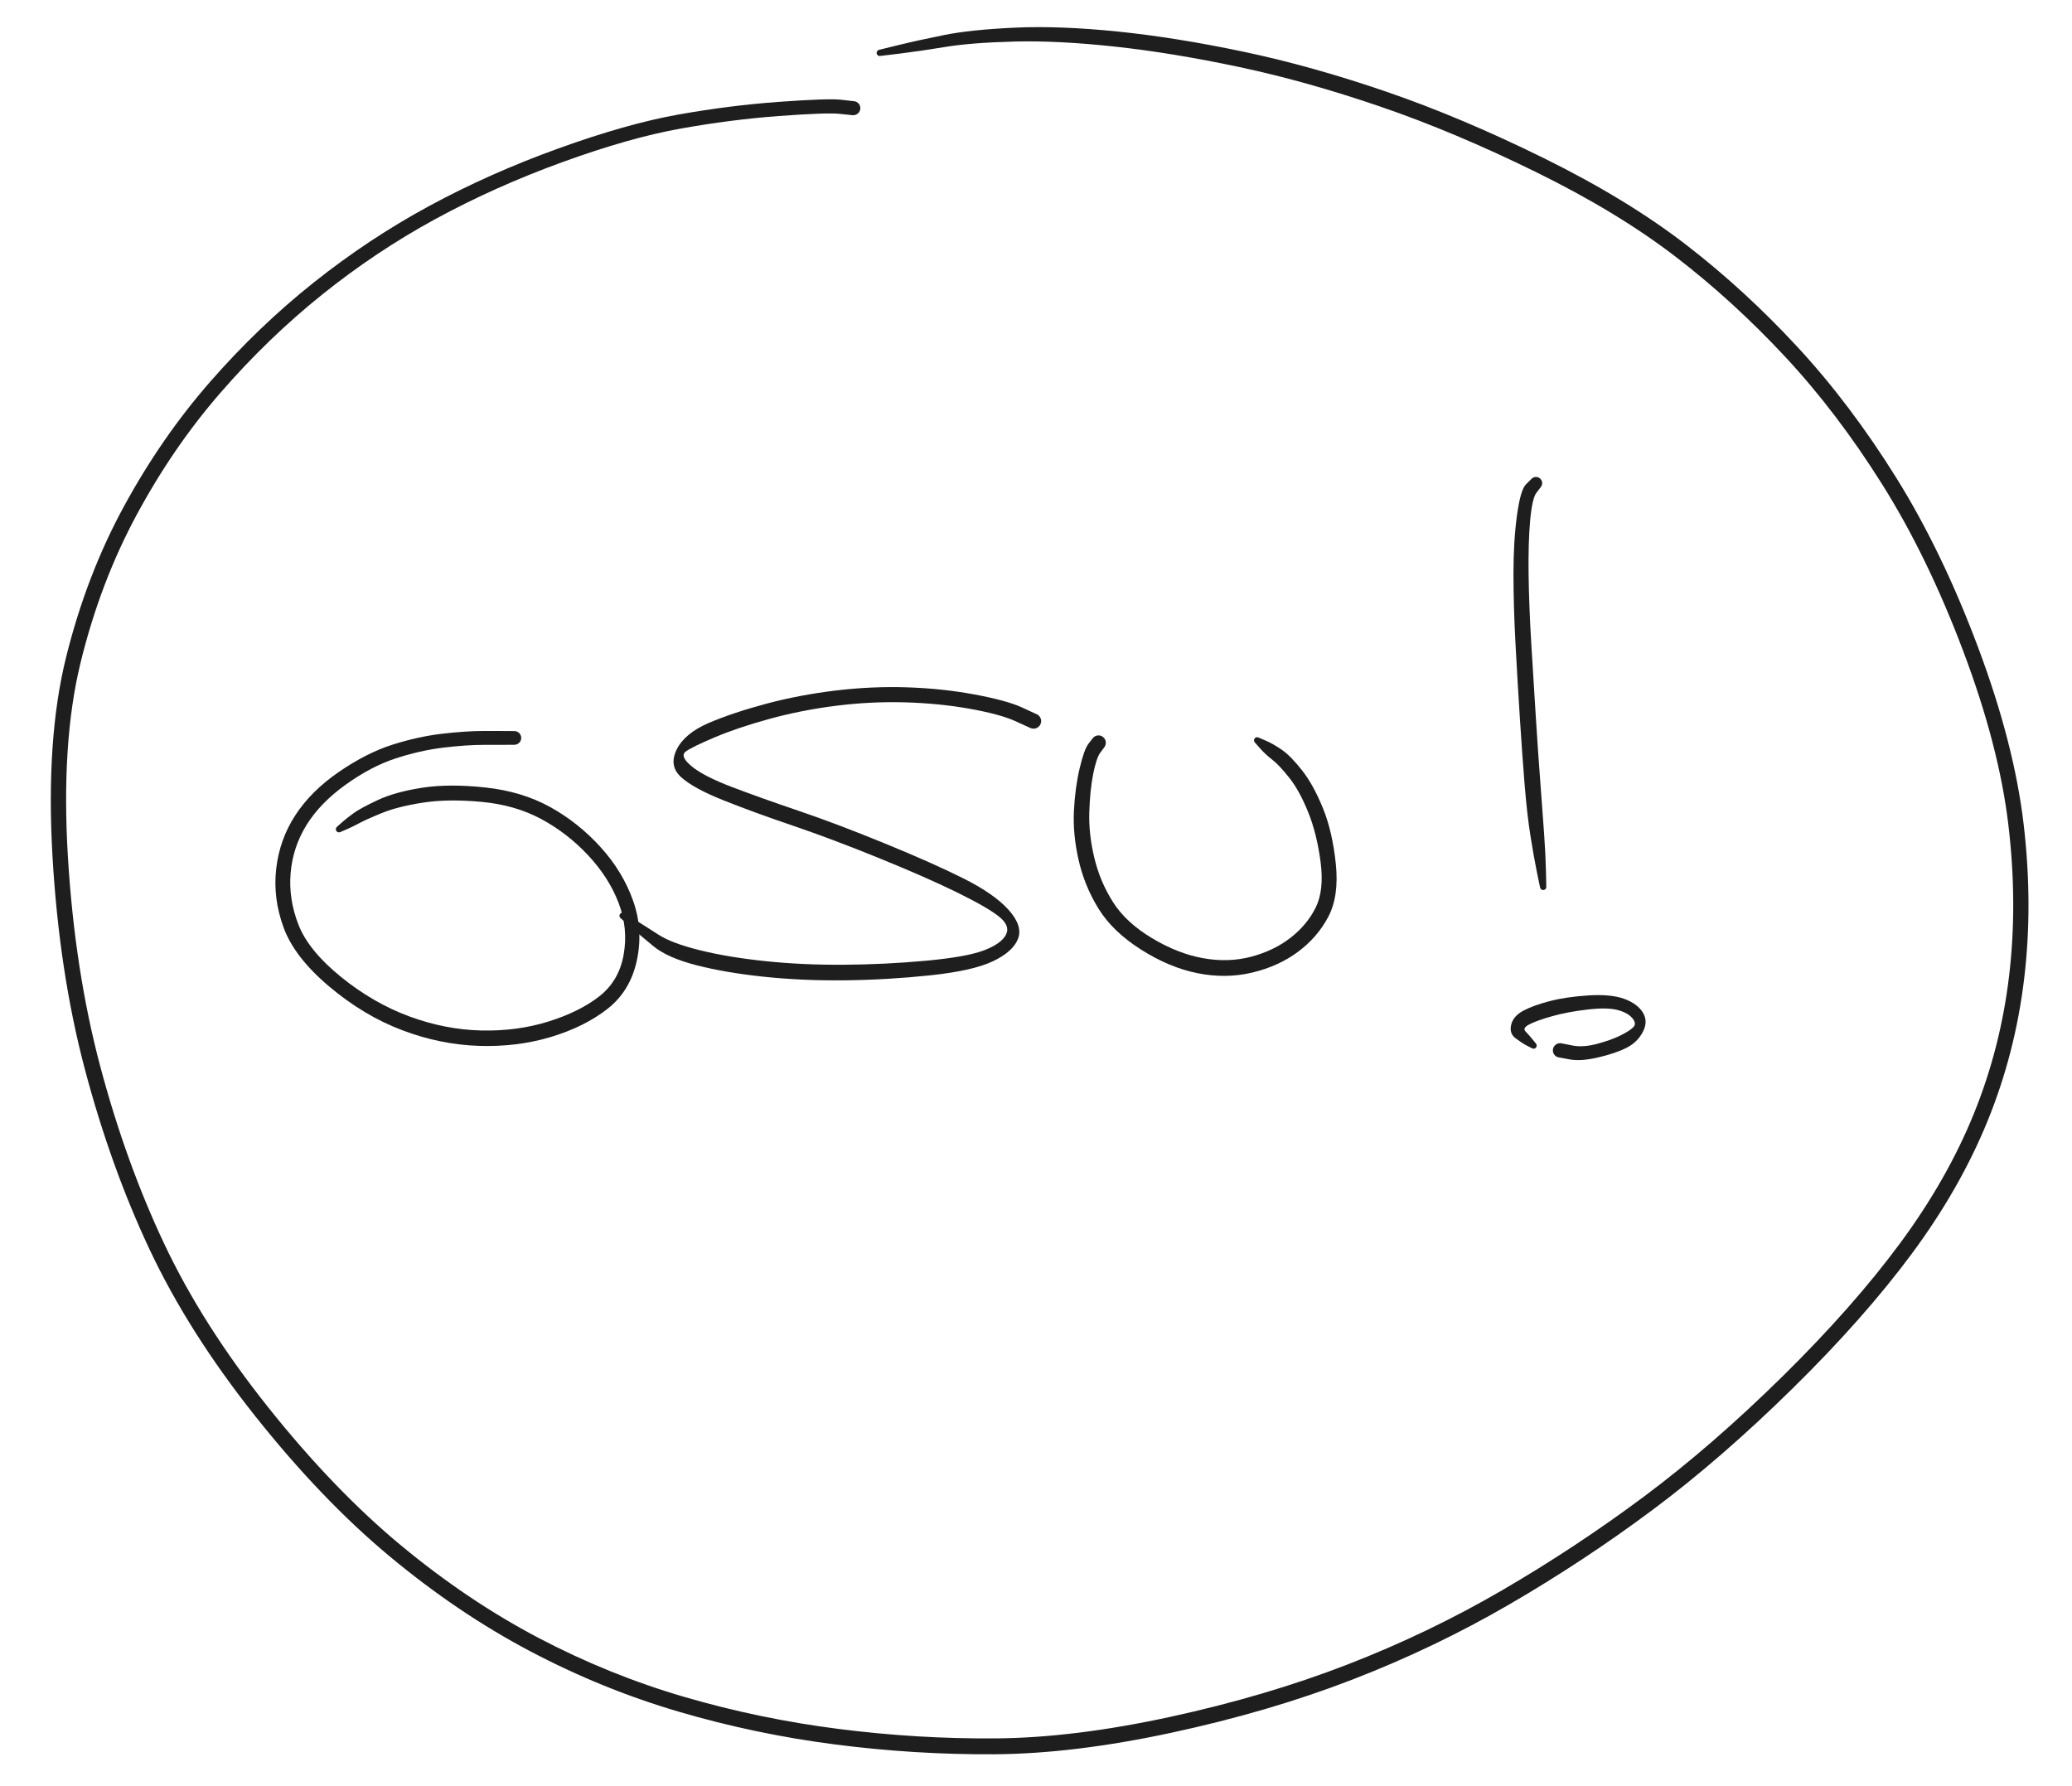 <svg version="1.1" xmlns="http://www.w3.org/2000/svg" viewBox="0 0 862 743" width="862" height="743">
  <g transform="translate(355 45) rotate(0 76 326.5)" stroke="none"><path fill="#1e1e1e" d="M -0.30,2.93 Q -0.30,2.93 -5.76,2.36 -11.22,1.80 -31.11,3.28 -50.99,4.76 -72.05,8.54 -93.11,12.31 -121.14,22.49 -149.17,32.68 -173.91,46.15 -198.65,59.63 -221.08,77.64 -243.51,95.64 -263.28,118.40 -283.05,141.15 -298.21,169.31 -313.38,197.47 -321.49,230.73 -329.61,263.99 -326.75,311.46 -323.88,358.93 -313.25,398.81 -302.62,438.70 -286.68,472.47 -270.74,506.24 -243.42,540.51 -216.10,574.79 -188.26,597.88 -160.41,620.97 -130.94,636.44 -101.46,651.91 -70.14,661.03 -38.82,670.15 -6.08,674.31 26.64,678.48 59.13,678.24 91.61,678.01 131.62,669.33 171.64,660.65 205.50,647.53 239.37,634.41 270.02,616.55 300.67,598.69 328.89,577.66 357.10,556.63 386.53,527.67 415.95,498.70 435.54,472.16 455.13,445.61 466.22,418.22 477.31,390.83 480.86,360.76 484.41,330.70 480.51,298.00 476.60,265.30 461.80,226.02 447.00,186.75 428.14,156.68 409.29,126.62 387.59,103.34 365.89,80.06 341.85,61.62 317.81,43.19 283.92,26.54 250.02,9.88 219.31,-0.63 188.60,-11.15 160.72,-17.08 132.84,-23.00 109.00,-25.59 85.17,-28.18 67.13,-27.72 49.08,-27.25 38.32,-25.48 27.55,-23.71 19.39,-22.71 11.23,-21.70 11.02,-21.70 10.81,-21.70 10.60,-21.76 10.40,-21.82 10.23,-21.95 10.06,-22.07 9.94,-22.25 9.81,-22.42 9.75,-22.62 9.69,-22.83 9.70,-23.04 9.71,-23.25 9.78,-23.45 9.86,-23.65 9.99,-23.82 10.13,-23.98 10.31,-24.09 10.49,-24.21 10.69,-24.26 10.90,-24.30 11.11,-24.29 11.32,-24.27 11.52,-24.18 11.71,-24.10 11.87,-23.95 12.03,-23.81 12.13,-23.62 12.23,-23.44 12.27,-23.23 12.31,-23.02 12.28,-22.81 12.25,-22.60 12.15,-22.41 12.06,-22.22 11.90,-22.07 11.75,-21.92 11.56,-21.83 11.37,-21.74 11.16,-21.71 10.95,-21.68 10.74,-21.72 10.53,-21.77 10.35,-21.87 10.16,-21.98 10.02,-22.14 9.88,-22.30 9.80,-22.49 9.72,-22.69 9.70,-22.90 9.69,-23.11 9.74,-23.32 9.79,-23.52 9.91,-23.70 10.02,-23.88 10.19,-24.01 10.36,-24.14 10.56,-24.22 10.76,-24.29 10.76,-24.29 10.76,-24.29 18.74,-26.24 26.73,-28.20 37.80,-30.43 48.88,-32.66 67.34,-33.50 85.81,-34.34 110.00,-31.88 134.19,-29.41 162.48,-23.45 190.77,-17.49 221.87,-6.81 252.98,3.87 287.42,20.87 321.86,37.88 346.30,56.71 370.74,75.53 392.78,99.34 414.81,123.14 433.91,153.80 453.01,184.46 467.99,224.48 482.96,264.50 486.89,297.96 490.81,331.42 487.08,362.32 483.35,393.22 471.89,421.34 460.43,449.46 440.49,476.41 420.55,503.36 390.79,532.62 361.03,561.89 332.52,583.16 304.01,604.43 272.89,622.51 241.77,640.59 207.41,653.85 173.05,667.12 132.37,675.88 91.68,684.63 58.75,684.84 25.81,685.05 -7.42,680.78 -40.66,676.51 -72.59,667.14 -104.52,657.77 -134.56,641.91 -164.60,626.05 -192.92,602.48 -221.24,578.91 -248.96,543.99 -276.67,509.08 -292.81,474.74 -308.95,440.40 -319.69,399.87 -330.42,359.33 -333.18,310.93 -335.94,262.52 -327.52,228.48 -319.09,194.44 -303.47,165.73 -287.84,137.02 -267.63,113.90 -247.42,90.77 -224.49,72.54 -201.56,54.30 -176.39,40.67 -151.22,27.05 -122.69,16.76 -94.17,6.47 -72.80,2.66 -51.43,-1.14 -31.03,-2.62 -10.62,-4.10 -5.15,-3.51 0.30,-2.93 0.65,-2.85 1.00,-2.77 1.32,-2.61 1.63,-2.45 1.90,-2.22 2.17,-1.99 2.38,-1.70 2.59,-1.41 2.72,-1.08 2.85,-0.75 2.90,-0.39 2.95,-0.04 2.91,0.30 2.87,0.66 2.75,0.99 2.63,1.33 2.43,1.62 2.24,1.92 1.97,2.16 1.71,2.40 1.40,2.57 1.09,2.74 0.74,2.83 0.40,2.92 0.04,2.93 -0.30,2.93 -0.30,2.93 L -0.30,2.93 Z"></path></g><g transform="translate(214 307) rotate(0 -22.5 66.5)" stroke="none"><path fill="#1e1e1e" d="M 0,2.87 Q 0,2.87 -2.58,2.87 -5.17,2.88 -12.59,2.89 -20.02,2.89 -29.61,4.05 -39.20,5.21 -49.38,8.52 -59.56,11.83 -70.17,19.44 -80.77,27.04 -86.46,36.20 -92.15,45.36 -93.09,56.21 -94.02,67.07 -89.78,77.84 -85.53,88.60 -72.05,99.51 -58.56,110.41 -43.62,115.90 -28.68,121.38 -13.75,121.72 1.17,122.05 14.11,118.01 27.04,113.97 35.29,107.54 43.53,101.11 45.46,90.13 47.39,79.15 43.32,68.56 39.24,57.97 30.60,48.76 21.96,39.54 11.11,33.72 0.25,27.89 -13.74,26.60 -27.75,25.31 -38.14,26.94 -48.54,28.56 -55.15,31.26 -61.76,33.95 -64.63,35.52 -67.51,37.08 -69.90,38.09 -72.29,39.10 -72.49,39.19 -72.68,39.27 -72.89,39.29 -73.11,39.30 -73.31,39.25 -73.52,39.20 -73.70,39.08 -73.88,38.97 -74.01,38.80 -74.14,38.64 -74.21,38.44 -74.29,38.24 -74.29,38.03 -74.30,37.81 -74.23,37.61 -74.17,37.41 -74.04,37.23 -73.92,37.06 -73.75,36.94 -73.57,36.82 -73.37,36.75 -73.17,36.69 -72.96,36.70 -72.74,36.71 -72.54,36.78 -72.34,36.85 -72.18,36.99 -72.01,37.12 -71.90,37.30 -71.79,37.48 -71.74,37.69 -71.69,37.89 -71.70,38.11 -71.72,38.32 -71.81,38.51 -71.89,38.71 -72.03,38.86 -72.18,39.02 -72.36,39.13 -72.55,39.23 -72.76,39.27 -72.96,39.31 -73.17,39.28 -73.39,39.25 -73.58,39.15 -73.77,39.06 -73.91,38.91 -74.06,38.76 -74.16,38.57 -74.25,38.38 -74.28,38.16 -74.31,37.95 -74.27,37.75 -74.23,37.54 -74.12,37.35 -74.02,37.17 -73.86,37.03 -73.70,36.89 -73.70,36.89 -73.70,36.89 -71.76,35.15 -69.83,33.42 -66.85,31.28 -63.87,29.13 -56.71,25.80 -49.54,22.46 -38.35,20.73 -27.16,18.99 -12.03,20.63 3.10,22.26 14.82,28.72 26.53,35.18 35.82,45.40 45.10,55.62 49.39,67.76 53.68,79.89 50.93,92.63 48.18,105.36 38.65,112.79 29.12,120.22 15.11,124.44 1.10,128.65 -14.88,128.12 -30.88,127.59 -46.76,121.57 -62.65,115.55 -77.04,103.43 -91.43,91.31 -95.97,79.02 -100.51,66.73 -99.10,54.46 -97.69,42.19 -91.10,32.11 -84.51,22.02 -72.98,14.12 -61.45,6.21 -50.68,2.80 -39.91,-0.61 -29.97,-1.75 -20.02,-2.89 -12.60,-2.89 -5.17,-2.88 -2.58,-2.87 0,-2.87 0.34,-2.83 0.68,-2.78 1.01,-2.66 1.33,-2.54 1.61,-2.34 1.90,-2.15 2.13,-1.89 2.36,-1.63 2.52,-1.32 2.68,-1.01 2.76,-0.68 2.85,-0.34 2.85,0.00 2.85,0.34 2.76,0.68 2.68,1.01 2.52,1.32 2.36,1.63 2.13,1.89 1.90,2.15 1.61,2.34 1.33,2.54 1.01,2.66 0.68,2.78 0.34,2.83 -0.00,2.87 -0.00,2.87 L 0,2.87 Z"></path></g><g transform="translate(430 300) rotate(0 -85 46.5)" stroke="none"><path fill="#1e1e1e" d="M -1.31,2.89 Q -1.31,2.89 -7.62,0.01 -13.93,-2.86 -26.60,-5.13 -39.28,-7.39 -53.50,-7.80 -67.72,-8.20 -82.24,-6.37 -96.77,-4.53 -110.00,-0.88 -123.23,2.76 -132.65,6.75 -142.07,10.73 -144.70,12.66 -147.32,14.59 -142.33,18.75 -137.34,22.91 -125.59,27.39 -113.84,31.87 -97.80,37.32 -81.75,42.77 -61.88,50.91 -42.01,59.04 -29.19,65.46 -16.36,71.88 -10.37,78.57 -4.39,85.26 -6.49,90.61 -8.60,95.96 -16.96,99.94 -25.32,103.91 -43.15,105.79 -60.98,107.66 -78.58,107.85 -96.17,108.04 -112.11,106.37 -128.05,104.70 -140.18,101.59 -152.31,98.48 -158.14,93.67 -163.97,88.87 -167.87,85.46 -171.78,82.05 -171.92,81.90 -172.07,81.75 -172.16,81.56 -172.26,81.36 -172.28,81.15 -172.31,80.94 -172.26,80.73 -172.22,80.53 -172.11,80.34 -172.01,80.16 -171.85,80.02 -171.69,79.88 -171.49,79.80 -171.29,79.72 -171.08,79.70 -170.87,79.69 -170.67,79.74 -170.46,79.80 -170.28,79.91 -170.10,80.03 -169.97,80.20 -169.84,80.36 -169.77,80.56 -169.70,80.76 -169.70,80.98 -169.70,81.19 -169.76,81.39 -169.83,81.59 -169.95,81.77 -170.08,81.94 -170.25,82.06 -170.43,82.18 -170.63,82.24 -170.84,82.30 -171.05,82.29 -171.26,82.28 -171.46,82.21 -171.66,82.13 -171.82,81.99 -171.98,81.86 -172.10,81.68 -172.21,81.50 -172.26,81.29 -172.31,81.08 -172.29,80.87 -172.27,80.66 -172.18,80.47 -172.09,80.27 -171.95,80.12 -171.80,79.96 -171.62,79.86 -171.43,79.76 -171.22,79.72 -171.01,79.68 -170.80,79.71 -170.59,79.74 -170.40,79.84 -170.21,79.94 -170.21,79.94 -170.21,79.94 -165.81,82.67 -161.40,85.40 -155.99,88.90 -150.59,92.40 -138.97,95.30 -127.36,98.20 -111.79,99.85 -96.23,101.49 -78.92,101.37 -61.61,101.25 -44.67,99.69 -27.74,98.12 -20.58,95.36 -13.43,92.61 -11.51,88.88 -9.59,85.16 -14.41,81.31 -19.24,77.47 -31.86,71.27 -44.48,65.07 -64.18,57.06 -83.88,49.04 -100.06,43.54 -116.25,38.05 -128.92,33.00 -141.59,27.96 -146.71,23.26 -151.82,18.55 -148.46,11.78 -145.10,5.02 -135.03,0.73 -124.95,-3.55 -111.26,-7.21 -97.56,-10.87 -82.55,-12.69 -67.54,-14.51 -52.85,-14.05 -38.16,-13.59 -24.76,-11.11 -11.36,-8.63 -5.02,-5.76 1.31,-2.89 1.64,-2.69 1.97,-2.49 2.24,-2.22 2.51,-1.95 2.70,-1.62 2.90,-1.29 3.01,-0.92 3.13,-0.56 3.15,-0.17 3.17,0.20 3.10,0.58 3.03,0.95 2.87,1.30 2.71,1.65 2.47,1.95 2.24,2.25 1.93,2.49 1.63,2.72 1.28,2.88 0.93,3.04 0.55,3.10 0.18,3.17 -0.20,3.15 -0.58,3.12 -0.95,3.01 -1.31,2.89 -1.31,2.89 L -1.31,2.89 Z"></path></g><g transform="translate(457 309) rotate(0 47 50)" stroke="none"><path fill="#1e1e1e" d="M 2.46,1.84 Q 2.46,1.84 0.77,4.10 -0.90,6.36 -2.23,13.11 -3.56,19.86 -3.83,29.01 -4.10,38.16 -1.70,48.03 0.68,57.90 6.06,66.35 11.43,74.80 22.21,81.28 32.99,87.76 43.52,89.65 54.04,91.54 63.52,89.03 73.00,86.51 79.88,81.15 86.76,75.80 90.34,68.61 93.92,61.41 92.40,49.68 90.88,37.95 87.27,28.99 83.67,20.04 79.45,14.69 75.23,9.34 72.29,7.06 69.34,4.78 67.28,2.42 65.22,0.06 65.07,-0.08 64.92,-0.23 64.83,-0.42 64.74,-0.62 64.71,-0.83 64.68,-1.04 64.72,-1.25 64.76,-1.45 64.87,-1.64 64.98,-1.82 65.13,-1.96 65.29,-2.10 65.49,-2.19 65.68,-2.27 65.90,-2.29 66.11,-2.30 66.31,-2.25 66.52,-2.20 66.70,-2.08 66.88,-1.97 67.01,-1.80 67.14,-1.64 67.21,-1.44 67.29,-1.24 67.29,-1.02 67.30,-0.81 67.23,-0.61 67.17,-0.41 67.04,-0.23 66.92,-0.06 66.75,0.05 66.57,0.17 66.37,0.24 66.17,0.30 65.95,0.29 65.74,0.28 65.54,0.21 65.34,0.14 65.18,0.00 65.01,-0.12 64.90,-0.30 64.79,-0.48 64.74,-0.69 64.69,-0.89 64.70,-1.11 64.72,-1.32 64.81,-1.51 64.89,-1.71 65.03,-1.87 65.18,-2.02 65.36,-2.13 65.55,-2.23 65.76,-2.27 65.97,-2.31 66.18,-2.28 66.39,-2.25 66.58,-2.15 66.77,-2.06 66.77,-2.06 66.77,-2.06 69.65,-0.84 72.53,0.38 76.27,2.94 80.00,5.51 84.74,11.57 89.48,17.62 93.43,27.38 97.37,37.14 98.74,50.51 100.10,63.87 95.59,72.44 91.07,81.00 82.96,87.02 74.86,93.03 63.95,95.63 53.04,98.23 41.31,95.91 29.58,93.59 17.75,86.10 5.92,78.61 0.03,69.08 -5.84,59.55 -8.29,48.75 -10.73,37.95 -10.22,28.24 -9.71,18.54 -7.85,10.69 -5.99,2.83 -4.22,0.49 -2.46,-1.84 -2.20,-2.11 -1.95,-2.38 -1.63,-2.58 -1.32,-2.78 -0.97,-2.90 -0.61,-3.01 -0.24,-3.04 0.12,-3.07 0.48,-3.01 0.85,-2.96 1.19,-2.81 1.53,-2.67 1.83,-2.44 2.13,-2.22 2.36,-1.93 2.60,-1.64 2.76,-1.31 2.92,-0.97 2.99,-0.61 3.07,-0.25 3.05,0.12 3.04,0.49 2.93,0.84 2.83,1.20 2.65,1.52 2.46,1.84 2.46,1.84 L 2.46,1.84 Z"></path></g><g transform="translate(639 201) rotate(0 -2.5 84)" stroke="none"><path fill="#1e1e1e" d="M 1.96,1.71 Q 1.96,1.71 0.18,4.02 -1.58,6.32 -2.42,15.52 -3.25,24.73 -3.07,37.94 -2.89,51.16 -1.95,66.83 -1.00,82.51 -0.05,97.53 0.90,112.56 1.85,124.96 2.80,137.37 3.40,146.09 4.00,154.81 4.15,161.33 4.30,167.85 4.29,168.06 4.28,168.27 4.20,168.47 4.12,168.67 3.99,168.83 3.85,168.99 3.67,169.10 3.49,169.21 3.28,169.26 3.07,169.31 2.86,169.28 2.65,169.26 2.46,169.17 2.26,169.09 2.11,168.94 1.95,168.79 1.85,168.61 1.75,168.42 1.72,168.21 1.68,168.00 1.72,167.79 1.75,167.58 1.85,167.39 1.95,167.21 2.10,167.06 2.25,166.91 2.45,166.82 2.64,166.73 2.85,166.71 3.06,166.68 3.27,166.73 3.48,166.77 3.66,166.88 3.84,166.99 3.98,167.15 4.12,167.31 4.20,167.51 4.28,167.71 4.29,167.92 4.30,168.13 4.25,168.34 4.19,168.54 4.07,168.72 3.95,168.89 3.78,169.02 3.62,169.15 3.41,169.22 3.21,169.29 3.00,169.29 2.79,169.29 2.59,169.23 2.39,169.16 2.22,169.03 2.05,168.90 1.93,168.73 1.81,168.55 1.75,168.35 1.69,168.14 1.69,168.14 1.69,168.14 0.37,161.76 -0.93,155.37 -2.32,146.62 -3.70,137.88 -4.72,125.43 -5.73,112.98 -6.69,97.94 -7.65,82.89 -8.51,67.05 -9.36,51.20 -9.36,37.61 -9.36,24.02 -7.91,13.45 -6.46,2.87 -4.21,0.57 -1.96,-1.71 -1.72,-1.92 -1.49,-2.13 -1.21,-2.28 -0.93,-2.43 -0.63,-2.50 -0.33,-2.58 -0.01,-2.58 0.29,-2.58 0.60,-2.51 0.90,-2.44 1.18,-2.29 1.46,-2.15 1.70,-1.94 1.94,-1.74 2.12,-1.48 2.30,-1.22 2.41,-0.93 2.52,-0.63 2.56,-0.32 2.60,-0.01 2.57,0.29 2.53,0.60 2.42,0.90 2.31,1.19 2.13,1.45 1.96,1.71 1.96,1.71 L 1.96,1.71 Z"></path></g><g transform="translate(649 437) rotate(0 7 -10)" stroke="none"><path fill="#1e1e1e" d="M 0.55,-2.95 Q 0.55,-2.95 5.08,-2.05 9.62,-1.14 15.60,-2.76 21.58,-4.39 25.42,-6.34 29.26,-8.29 30.60,-9.77 31.94,-11.25 30.02,-13.49 28.09,-15.74 23.79,-16.84 19.49,-17.94 11.32,-16.98 3.15,-16.02 -3.13,-14.26 -9.42,-12.50 -12.59,-10.91 -15.75,-9.33 -14.36,-7.90 -12.98,-6.48 -11.57,-4.75 -10.17,-3.02 -10.03,-2.86 -9.89,-2.70 -9.80,-2.50 -9.72,-2.31 -9.70,-2.09 -9.69,-1.88 -9.74,-1.68 -9.79,-1.47 -9.91,-1.29 -10.02,-1.11 -10.19,-0.98 -10.35,-0.85 -10.55,-0.78 -10.75,-0.70 -10.97,-0.70 -11.18,-0.69 -11.38,-0.76 -11.58,-0.82 -11.76,-0.95 -11.93,-1.07 -12.05,-1.24 -12.17,-1.42 -12.24,-1.62 -12.30,-1.82 -12.29,-2.04 -12.28,-2.25 -12.21,-2.45 -12.14,-2.65 -12.00,-2.81 -11.87,-2.98 -11.69,-3.09 -11.51,-3.20 -11.30,-3.25 -11.10,-3.30 -10.88,-3.29 -10.67,-3.27 -10.48,-3.18 -10.28,-3.10 -10.13,-2.96 -9.97,-2.81 -9.86,-2.63 -9.76,-2.44 -9.72,-2.23 -9.68,-2.02 -9.71,-1.81 -9.74,-1.60 -9.84,-1.41 -9.93,-1.22 -10.08,-1.07 -10.23,-0.92 -10.42,-0.83 -10.62,-0.74 -10.83,-0.71 -11.04,-0.68 -11.25,-0.72 -11.45,-0.76 -11.64,-0.87 -11.82,-0.98 -11.82,-0.98 -11.82,-0.97 -13.81,-1.99 -15.79,-3.01 -18.49,-5.04 -21.19,-7.07 -20.31,-10.68 -19.43,-14.29 -15.28,-16.50 -11.13,-18.72 -4.27,-20.50 2.57,-22.28 11.81,-22.87 21.05,-23.47 26.60,-21.48 32.14,-19.48 34.44,-15.79 36.74,-12.11 34.49,-7.75 32.25,-3.38 27.64,-1.06 23.03,1.26 15.90,2.92 8.77,4.59 4.11,3.77 -0.55,2.95 -0.90,2.84 -1.24,2.74 -1.55,2.55 -1.86,2.36 -2.12,2.10 -2.37,1.84 -2.56,1.53 -2.75,1.22 -2.85,0.87 -2.96,0.53 -2.98,0.16 -3.00,-0.19 -2.93,-0.55 -2.87,-0.90 -2.72,-1.23 -2.57,-1.56 -2.34,-1.85 -2.12,-2.13 -1.83,-2.36 -1.54,-2.58 -1.21,-2.73 -0.88,-2.87 -0.52,-2.94 -0.16,-3.00 0.19,-2.98 0.55,-2.95 0.55,-2.95 L 0.55,-2.95 Z"></path></g></svg>